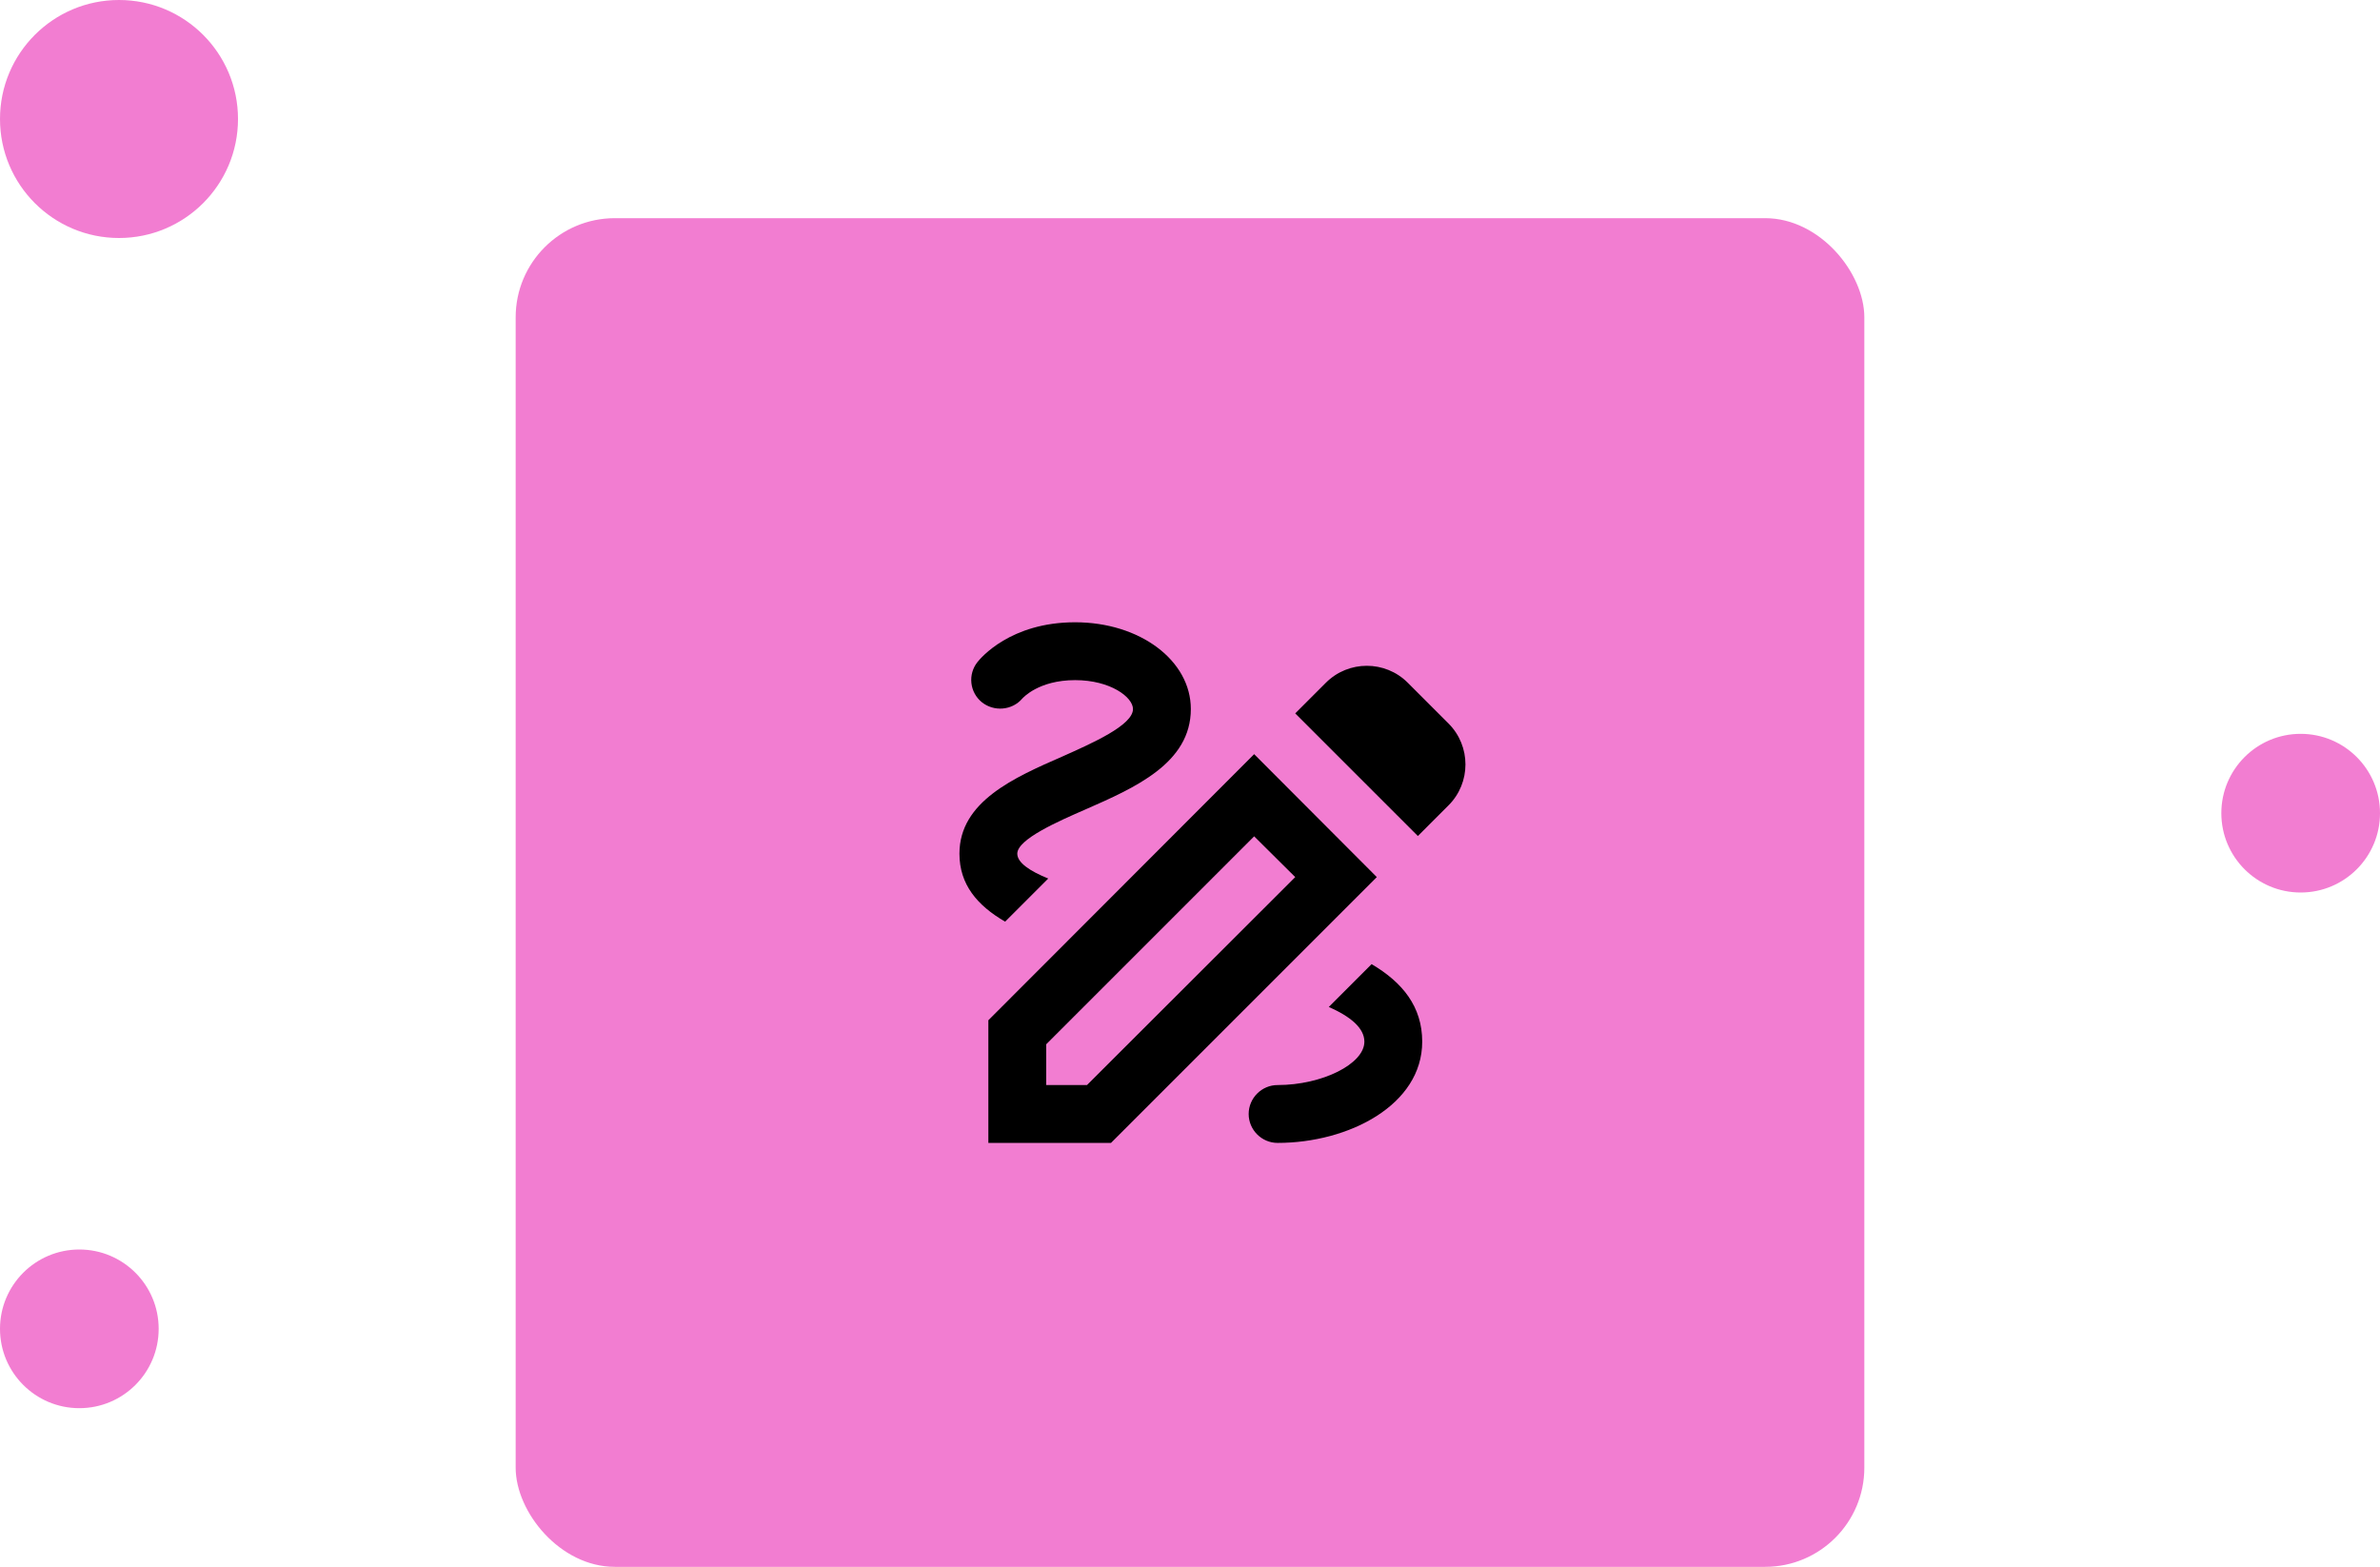 <svg width="120" height="79" viewBox="0 0 120 79" fill="none" xmlns="http://www.w3.org/2000/svg">
<rect x="26" y="11" width="68" height="68" rx="5" fill="#F27DD1"/>
<circle cx="116" cy="41" r="4" fill="#F27DD1"/>
<circle cx="4" cy="67" r="4" fill="#F27DD1"/>
<circle cx="6" cy="6" r="6" fill="#F27DD1"/>
<path d="M71.49 42.152L73.035 40.606C74.173 39.469 74.173 37.617 73.035 36.479L70.979 34.423C69.842 33.285 67.99 33.285 66.852 34.423L65.306 35.969L71.49 42.152ZM65.306 44.223L54.806 54.708H52.75V52.652L63.235 42.167L65.306 44.223ZM63.235 38.025L49.833 51.442V57.625H56.017L69.419 44.223L63.235 38.025ZM71.708 52.521C71.708 55.715 68.004 57.625 64.417 57.625C63.615 57.625 62.958 56.969 62.958 56.167C62.958 55.365 63.615 54.708 64.417 54.708C66.662 54.708 68.792 53.644 68.792 52.521C68.792 51.835 68.092 51.252 66.998 50.771L69.156 48.612C70.717 49.531 71.708 50.756 71.708 52.521ZM50.679 46.469C49.265 45.652 48.375 44.587 48.375 43.042C48.375 40.417 51.131 39.206 53.567 38.142C55.069 37.471 57.125 36.567 57.125 35.75C57.125 35.152 55.987 34.292 54.208 34.292C52.371 34.292 51.583 35.181 51.54 35.225C51.029 35.823 50.11 35.896 49.498 35.4C49.206 35.16 49.019 34.815 48.978 34.438C48.937 34.062 49.045 33.685 49.279 33.388C49.44 33.183 50.942 31.375 54.208 31.375C57.475 31.375 60.042 33.3 60.042 35.75C60.042 38.477 57.227 39.717 54.733 40.81C53.362 41.408 51.292 42.312 51.292 43.042C51.292 43.494 51.919 43.917 52.852 44.296L50.679 46.469Z" fill="black"/>
</svg>
